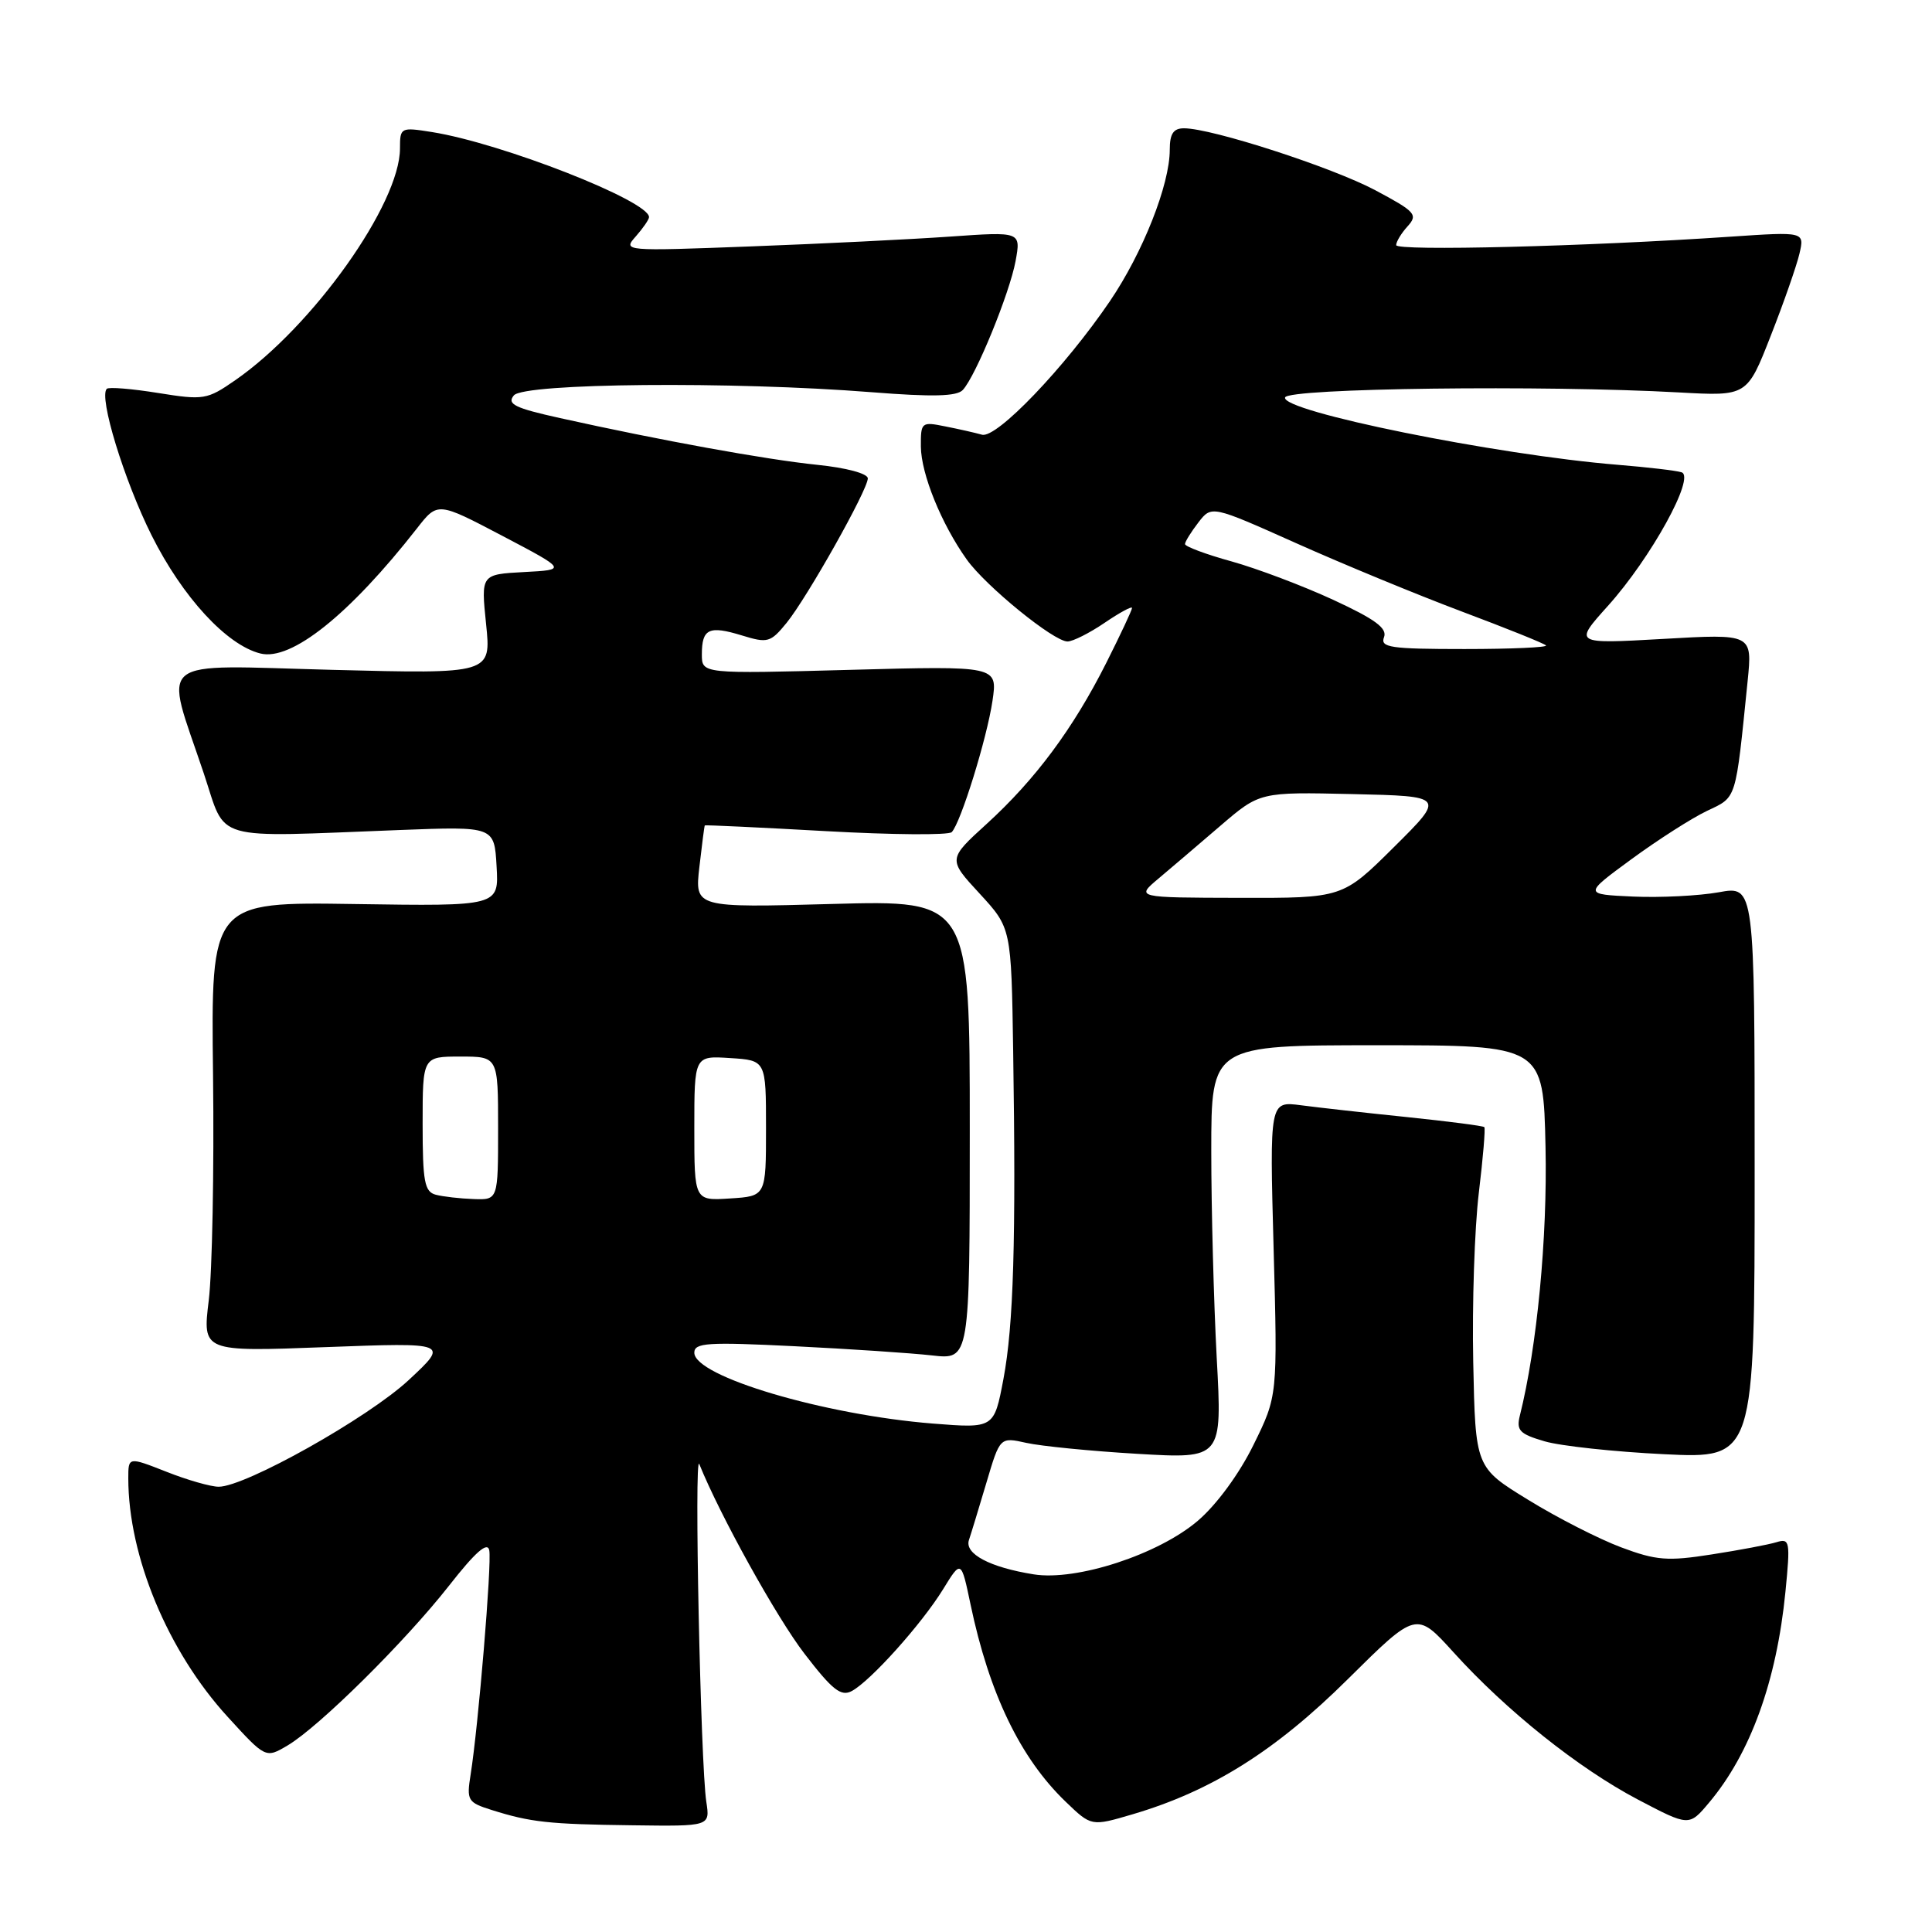 <?xml version="1.0" encoding="UTF-8" standalone="no"?>
<!DOCTYPE svg PUBLIC "-//W3C//DTD SVG 1.1//EN" "http://www.w3.org/Graphics/SVG/1.1/DTD/svg11.dtd" >
<svg xmlns="http://www.w3.org/2000/svg" xmlns:xlink="http://www.w3.org/1999/xlink" version="1.1" viewBox="0 0 256 256">
 <g >
 <path fill="currentColor"
d=" M 93.59 238.75 C 92.83 233.84 91.96 192.28 92.66 194.00 C 95.39 200.77 102.92 214.35 106.61 219.14 C 110.30 223.94 111.44 224.84 112.87 224.07 C 115.36 222.73 122.12 215.20 124.96 210.59 C 127.36 206.68 127.36 206.68 128.60 212.59 C 131.08 224.43 135.21 232.98 141.22 238.75 C 144.61 242.01 144.61 242.01 150.05 240.41 C 160.52 237.33 168.99 232.02 178.59 222.50 C 187.67 213.50 187.67 213.50 192.59 218.93 C 199.59 226.67 209.16 234.31 217.03 238.45 C 223.81 242.01 223.81 242.01 226.45 238.87 C 231.94 232.35 235.41 222.77 236.58 210.92 C 237.24 204.21 237.16 203.81 235.39 204.35 C 234.35 204.67 230.49 205.40 226.81 205.97 C 220.96 206.89 219.46 206.77 214.81 205.03 C 211.88 203.93 206.34 201.11 202.50 198.74 C 195.50 194.45 195.50 194.45 195.21 180.47 C 195.05 172.79 195.39 162.71 195.95 158.07 C 196.51 153.43 196.84 149.51 196.68 149.35 C 196.52 149.18 191.91 148.59 186.44 148.02 C 180.97 147.46 174.64 146.75 172.37 146.45 C 168.23 145.91 168.23 145.91 168.76 165.44 C 169.29 184.97 169.29 184.97 166.10 191.44 C 164.22 195.28 161.21 199.38 158.73 201.50 C 153.51 205.97 142.65 209.52 136.97 208.61 C 131.15 207.68 127.78 205.89 128.39 204.06 C 128.68 203.20 129.72 199.78 130.71 196.45 C 132.50 190.41 132.50 190.41 136.00 191.19 C 137.93 191.62 144.55 192.28 150.72 192.64 C 161.95 193.30 161.95 193.30 161.22 179.90 C 160.83 172.53 160.50 160.20 160.50 152.50 C 160.50 138.50 160.50 138.50 182.50 138.50 C 204.50 138.50 204.50 138.50 204.79 152.00 C 205.05 164.02 203.66 178.52 201.39 187.57 C 200.90 189.54 201.35 190.01 204.66 190.98 C 206.77 191.60 213.90 192.37 220.50 192.69 C 232.50 193.27 232.50 193.27 232.50 155.32 C 232.50 117.36 232.50 117.36 227.75 118.23 C 225.13 118.70 220.03 118.96 216.41 118.80 C 209.83 118.50 209.83 118.50 216.17 113.85 C 219.65 111.30 224.16 108.41 226.18 107.45 C 230.17 105.55 229.94 106.27 231.57 90.24 C 232.20 83.98 232.20 83.98 220.36 84.66 C 208.52 85.33 208.52 85.33 213.06 80.28 C 218.76 73.94 224.70 63.16 222.81 62.58 C 222.09 62.35 218.30 61.91 214.38 61.59 C 198.28 60.28 169.67 54.49 170.28 52.66 C 170.69 51.43 204.61 51.01 222.50 52.00 C 231.50 52.50 231.50 52.50 234.63 44.50 C 236.36 40.10 238.07 35.19 238.44 33.60 C 239.11 30.70 239.11 30.70 229.31 31.36 C 210.25 32.66 185.00 33.29 185.00 32.48 C 185.00 32.03 185.68 30.90 186.52 29.98 C 187.91 28.44 187.55 28.04 182.24 25.21 C 176.53 22.17 160.58 17.00 156.89 17.00 C 155.48 17.00 155.00 17.72 155.00 19.84 C 155.00 24.46 151.44 33.46 147.08 39.89 C 141.09 48.70 132.05 58.14 130.12 57.60 C 129.23 57.35 127.04 56.85 125.25 56.50 C 122.10 55.86 122.00 55.94 122.02 59.17 C 122.05 62.80 124.73 69.41 128.10 74.14 C 130.62 77.67 139.62 85.00 141.45 85.00 C 142.15 85.00 144.36 83.89 146.36 82.53 C 148.36 81.17 150.00 80.28 150.00 80.56 C 150.00 80.83 148.46 84.11 146.58 87.85 C 142.19 96.56 137.18 103.30 130.74 109.17 C 125.60 113.85 125.60 113.85 129.80 118.40 C 134.00 122.96 134.00 122.96 134.25 139.23 C 134.64 164.34 134.30 175.61 132.96 182.73 C 131.72 189.27 131.72 189.27 123.61 188.63 C 109.19 187.48 92.00 182.38 92.00 179.24 C 92.00 177.92 93.75 177.81 105.25 178.38 C 112.54 178.74 120.75 179.29 123.50 179.60 C 128.50 180.17 128.50 180.17 128.50 149.73 C 128.50 119.28 128.50 119.28 110.28 119.78 C 92.06 120.28 92.06 120.28 92.67 114.89 C 93.01 111.93 93.33 109.44 93.39 109.37 C 93.45 109.30 100.67 109.64 109.44 110.13 C 118.21 110.62 125.71 110.68 126.11 110.26 C 127.31 109.01 130.77 97.85 131.51 92.86 C 132.19 88.23 132.19 88.23 112.60 88.76 C 93.00 89.29 93.00 89.29 93.00 86.71 C 93.00 83.30 93.94 82.86 98.31 84.20 C 101.72 85.25 102.10 85.14 104.23 82.53 C 106.99 79.12 114.97 64.93 114.99 63.39 C 114.99 62.75 112.14 61.98 108.27 61.59 C 101.47 60.89 87.55 58.36 74.22 55.40 C 68.20 54.07 67.13 53.54 68.09 52.39 C 69.45 50.76 97.02 50.51 115.50 51.97 C 123.59 52.61 126.79 52.53 127.58 51.67 C 129.31 49.80 133.78 38.86 134.57 34.59 C 135.28 30.69 135.28 30.69 125.89 31.35 C 120.73 31.71 108.85 32.30 99.50 32.65 C 82.62 33.29 82.51 33.28 84.25 31.32 C 85.21 30.23 86.00 29.08 86.00 28.77 C 86.00 26.62 66.51 18.98 57.25 17.50 C 53.09 16.84 53.00 16.88 53.00 19.66 C 53.00 27.01 41.45 43.26 31.17 50.38 C 27.44 52.97 26.99 53.04 20.94 52.07 C 17.46 51.51 14.41 51.26 14.15 51.52 C 13.06 52.60 16.45 63.66 20.09 70.94 C 24.19 79.13 30.03 85.47 34.50 86.59 C 38.59 87.62 46.30 81.45 55.26 70.00 C 57.99 66.50 57.99 66.50 66.56 71.00 C 75.12 75.50 75.12 75.50 69.43 75.80 C 63.73 76.11 63.73 76.11 64.41 82.70 C 65.09 89.30 65.09 89.30 44.09 88.76 C 20.06 88.14 21.74 86.78 27.01 102.50 C 30.07 111.64 27.67 110.95 53.00 109.98 C 65.50 109.50 65.50 109.50 65.80 114.79 C 66.11 120.08 66.11 120.08 47.03 119.79 C 27.95 119.50 27.95 119.50 28.23 142.50 C 28.38 155.15 28.12 168.56 27.66 172.31 C 26.83 179.12 26.83 179.12 43.16 178.50 C 59.50 177.89 59.50 177.89 54.15 182.87 C 48.76 187.88 32.51 197.00 28.98 197.00 C 27.93 197.00 24.81 196.11 22.04 195.01 C 17.00 193.03 17.00 193.03 17.00 195.88 C 17.00 206.22 22.25 218.83 30.15 227.47 C 35.20 233.00 35.20 233.00 38.11 231.28 C 42.29 228.80 53.66 217.55 59.50 210.11 C 63.00 205.64 64.60 204.24 64.83 205.42 C 65.18 207.16 63.38 228.73 62.36 235.14 C 61.81 238.57 61.97 238.83 65.14 239.83 C 70.31 241.46 72.69 241.72 83.80 241.86 C 94.09 242.00 94.09 242.00 93.59 238.75 Z  M 57.75 158.31 C 56.25 157.92 56.00 156.59 56.00 148.93 C 56.00 140.00 56.00 140.00 61.00 140.00 C 66.00 140.00 66.00 140.00 66.00 149.50 C 66.00 159.00 66.00 159.00 62.75 158.88 C 60.96 158.82 58.71 158.56 57.75 158.31 Z  M 92.00 149.50 C 92.00 139.89 92.00 139.89 96.75 140.20 C 101.50 140.50 101.50 140.50 101.50 149.50 C 101.50 158.50 101.50 158.50 96.75 158.80 C 92.00 159.11 92.00 159.11 92.00 149.50 Z  M 153.50 116.42 C 155.15 115.03 158.85 111.88 161.71 109.42 C 166.93 104.94 166.93 104.94 179.21 105.22 C 191.50 105.50 191.50 105.50 184.70 112.25 C 177.90 119.00 177.90 119.00 164.20 118.97 C 150.50 118.94 150.50 118.94 153.50 116.42 Z  M 183.39 84.43 C 183.84 83.25 182.22 82.05 176.68 79.49 C 172.66 77.63 166.59 75.34 163.19 74.39 C 159.78 73.45 157.01 72.41 157.02 72.09 C 157.03 71.76 157.83 70.48 158.79 69.23 C 160.54 66.96 160.54 66.96 171.76 71.98 C 177.93 74.74 187.79 78.81 193.67 81.02 C 199.56 83.23 204.59 85.25 204.85 85.52 C 205.12 85.78 200.26 86.00 194.06 86.00 C 184.23 86.00 182.86 85.80 183.39 84.43 Z "/>
</g>
</svg>